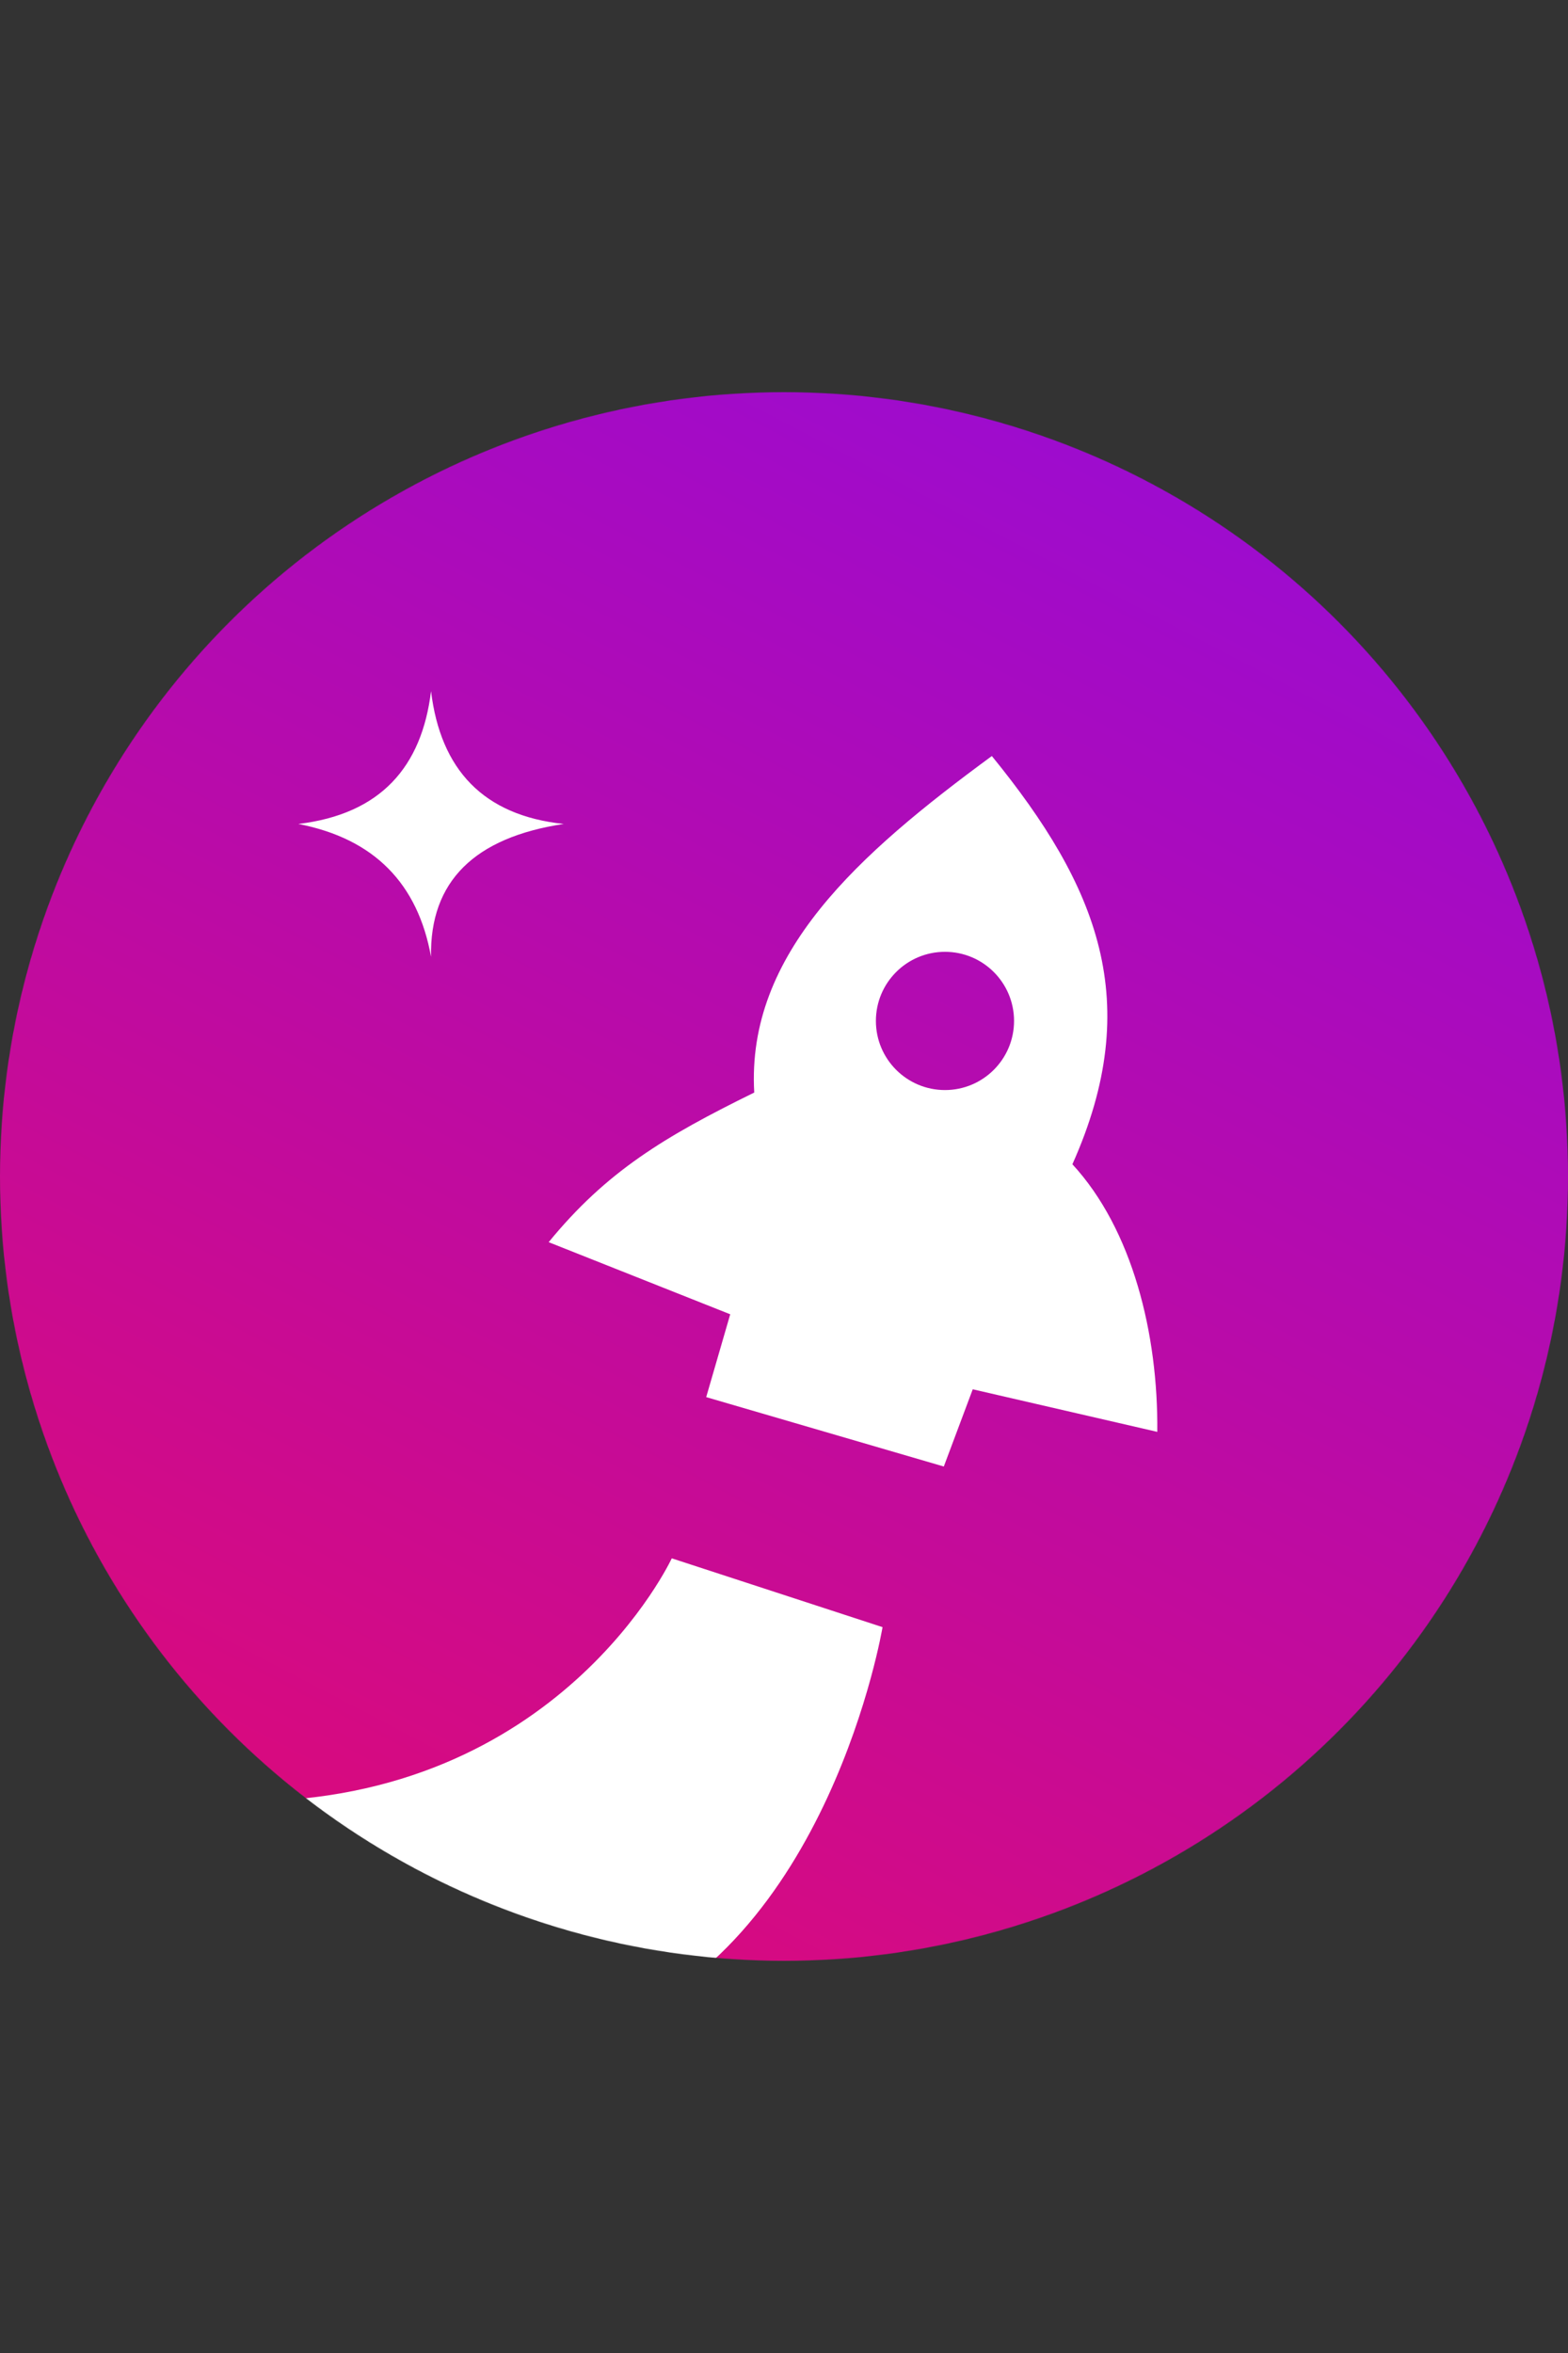 <!-- 
ISC License

Copyright (c) 2019-2022, Starship Contributors

Permission to use, copy, modify, and/or distribute this software for any
purpose with or without fee is hereby granted, provided that the above
copyright notice and this permission notice appear in all copies.

THE SOFTWARE IS PROVIDED "AS IS" AND THE AUTHOR DISCLAIMS ALL WARRANTIES
WITH REGARD TO THIS SOFTWARE INCLUDING ALL IMPLIED WARRANTIES OF
MERCHANTABILITY AND FITNESS. IN NO EVENT SHALL THE AUTHOR BE LIABLE FOR
ANY SPECIAL, DIRECT, INDIRECT, OR CONSEQUENTIAL DAMAGES OR ANY DAMAGES
WHATSOEVER RESULTING FROM LOSS OF USE, DATA OR PROFITS, WHETHER IN AN
ACTION OF CONTRACT, NEGLIGENCE OR OTHER TORTIOUS ACTION, ARISING OUT OF
OR IN CONNECTION WITH THE USE OR PERFORMANCE OF THIS SOFTWARE.
-->

<svg xmlns="http://www.w3.org/2000/svg" fill="none" viewBox="0 -713.5 2854 4281">
  <rect x="0" y="-713.5" width="2854" height="4281" fill="#333333" stroke="none"/>
  <mask id="a" width="2854" height="2854" x="0" y="0" maskUnits="userSpaceOnUse"
    style="mask-type:alpha">
    <circle cx="1427" cy="1427" r="1427" fill="#C4C4C4" />
  </mask>
  <g mask="url(#a)">
    <path fill="url(#b)" d="M3351-313H-498v3480.04h3849V-313Z" />
    <path fill="#fff" fill-rule="evenodd"
      d="M543 785.6c138.837 26.901 217.616 109.138 241.537 241.6-2.462-137.201 79.15-217.068 241.533-241.6-146.358-15.472-224.161-98.824-241.533-241.6C767.723 681.851 692.939 767.666 543 785.6Zm1227.54 1028.55-52.67 140.51-432.48-126.28 43.73-150.69-330.462-131.2c105.352-128.74 210.702-191.97 374.182-272.23-14.58-252.74 189.46-433.817 432.47-612.26 193.15 237.105 278.66 447.51 146.61 742.75 109.39 118.55 156.28 308.94 154.52 486.86l-335.9-77.46Zm75.18-670.18c0 69.45-56.29 125.76-125.73 125.76-69.43 0-125.72-56.31-125.72-125.76s56.29-125.75 125.72-125.75c69.44 0 125.73 56.3 125.73 125.75Z"
      clip-rule="evenodd" />
    <path fill="#fff"
      d="M1606.37 2246.91S1509 2830 1095 2978l-650-414c572.5 0 777.71-442.31 777.71-442.31l383.66 125.22Z" />
  </g>
  <defs>
    <linearGradient id="b" x1="112.463" x2="2365.33" y1="3485.86" y2="-827.778"
      gradientUnits="userSpaceOnUse">
      <stop stop-color="#ED0A62" />
      <stop offset="1" stop-color="#890CEA" />
    </linearGradient>
  </defs>
</svg>